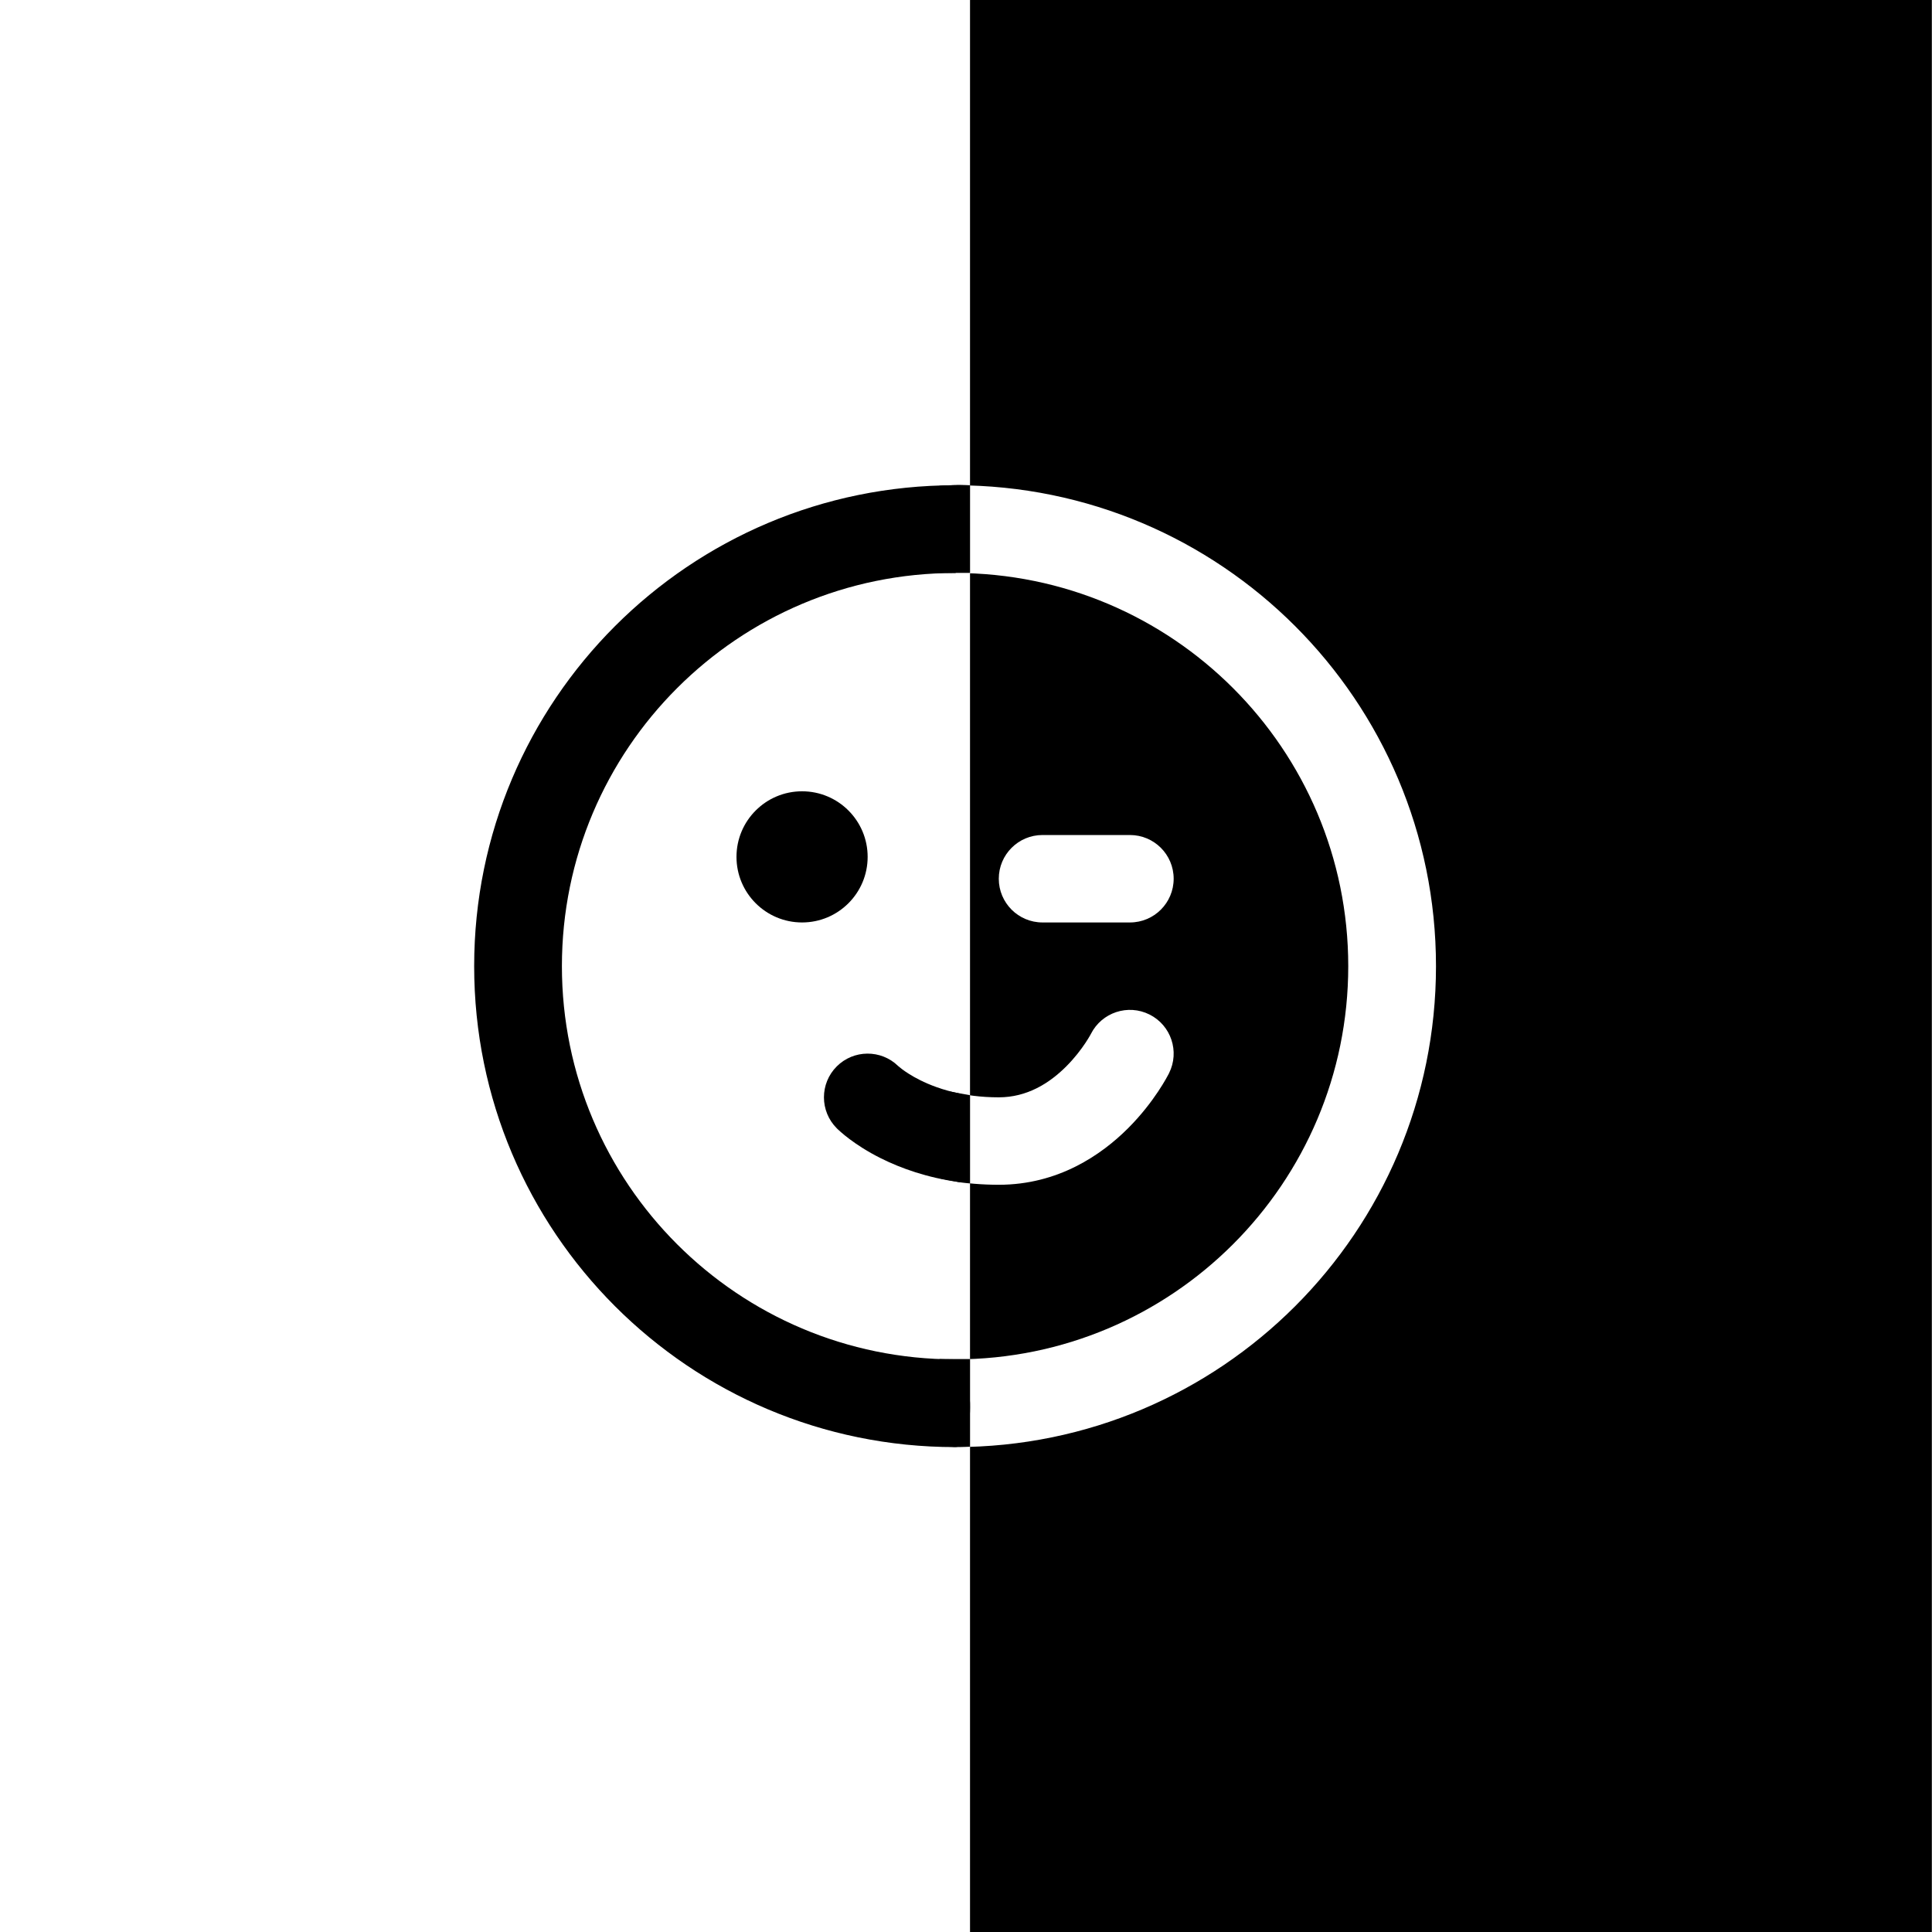 <svg version="1.1" xmlns="http://www.w3.org/2000/svg" xmlns:xlink="http://www.w3.org/1999/xlink" width="499.555" height="499.555" viewBox="0,0,499.555,499.555"><rect x="0" y="0" width="499.555" height="499.555" fill="#808080" stroke="none"/><g transform="translate(-70.263,69.778)"><g stroke-miterlimit="10"><path d="M70.263,429.778v-499.555h499.555v499.555z" fill="#ffffff" stroke="#ff7f7f" stroke-width="0"/><path d="M321.081,429.778v-499.555h248.696v499.555z" fill="#000000" stroke="#ff7f7f" stroke-width="0"/><g><g fill="#ffffff" stroke="none" stroke-width="1"><path d="M367.487,192.543c5.585,2.792 7.848,9.582 5.055,15.166l-10.111,-5.055c10.111,5.055 10.113,5.051 10.111,5.055l-0.018,0.036l-0.023,0.044l-0.058,0.114l-0.171,0.323c-0.137,0.258 -0.322,0.597 -0.556,1.007c-0.468,0.817 -1.133,1.924 -2,3.223c-1.719,2.58 -4.298,6.022 -7.771,9.495c-6.885,6.885 -18.068,14.616 -33.429,14.616c-4.342,0 -8.357,-0.357 -12.039,-0.961c-7.56,-1.24 -3.551,-23.966 -0.244,-23.125c3.431,0.873 7.521,1.476 12.283,1.476c7.249,0 13.022,-3.573 17.442,-7.994c2.18,-2.18 3.839,-4.39 4.946,-6.049c0.547,-0.821 0.942,-1.481 1.181,-1.899c0.119,-0.209 0.198,-0.355 0.237,-0.428l0.025,-0.046c2.809,-5.543 9.573,-7.782 15.138,-4.999z"/><path d="M362.432,146.131c6.244,0 11.305,5.061 11.305,11.305c0,6.244 -5.061,11.305 -11.305,11.305h-22.609c-6.244,0 -11.305,-5.061 -11.305,-11.305c0,-6.243 5.061,-11.305 11.305,-11.305z"/><path d="M317.213,281.71c56.148,0 101.665,-45.517 101.665,-101.665l-0,-0c0,-56.148 -45.517,-101.665 -101.665,-101.665c-4.819,0 -4.301,-22.687 0,-22.687c68.677,0 124.351,55.674 124.351,124.351c0,68.677 -55.674,124.351 -124.351,124.351c-5.561,0 -5.205,-22.686 0,-22.686z"/></g><g fill="#000000" stroke="none" stroke-width="1"><path d="M260.696,151.783c0,-9.365 7.592,-16.957 16.957,-16.957c9.365,0 16.957,7.592 16.957,16.957c0,9.365 -7.592,16.957 -16.957,16.957c-9.365,0 -16.957,-7.592 -16.957,-16.957z"/><path d="M298.033,229.722c-3.499,-1.749 -6.193,-3.534 -8.086,-4.953c-0.947,-0.711 -1.697,-1.333 -2.251,-1.818c-0.277,-0.242 -0.505,-0.45 -0.685,-0.618l-0.233,-0.223l-0.089,-0.087l-0.038,-0.037l-0.017,-0.018l-0.008,-0.008c-0,-0 -0,-0 -0,-0c-4.415,-4.414 -4.423,-11.58 -0.008,-15.995c4.377,-4.377 11.449,-4.414 15.873,-0.113l0.095,0.085c0.153,0.133 0.462,0.395 0.928,0.744c0.933,0.701 2.478,1.742 4.632,2.819c2.481,1.24 5.802,2.544 9.984,3.419c2.419,0.506 2.361,23.26 0.246,22.971c-8.428,-1.15 -15.222,-3.609 -20.34,-6.169z"/><path d="M192.868,180.045c0,-68.677 55.674,-124.351 124.351,-124.351c1.964,0 2.404,22.687 -0,22.687c-56.148,0 -101.665,45.517 -101.665,101.665c0,56.148 45.517,101.665 101.665,101.665c4.589,0 5.701,22.686 0,22.686c-68.677,0 -124.351,-55.674 -124.351,-124.351z"/><path d=""/></g><path d="M313.186,78.361v-22.518c0,0 3.157,-0.209 4.559,-0.235c1.201,-0.023 3.344,0.086 3.344,0.086v22.667z" fill="#000000" stroke="#ff7f7f" stroke-width="0"/><path d="M321.089,281.626v22.667c0,0 -2.143,0.109 -3.344,0.086c-1.402,-0.026 -4.559,-0.235 -4.559,-0.235v-22.518z" fill="#000000" stroke="#ff7f7f" stroke-width="0"/><path d="M321.089,213.409v22.814c0,0 -1.83,-0.16 -2.937,-0.346c-1.439,-0.241 -4.967,-0.98 -4.967,-0.98l1.324,-22.665z" fill="#000000" stroke="#ff7f7f" stroke-width="0"/></g></g></g></svg><!--rotationCenter:249.73659410659656:249.77769-->